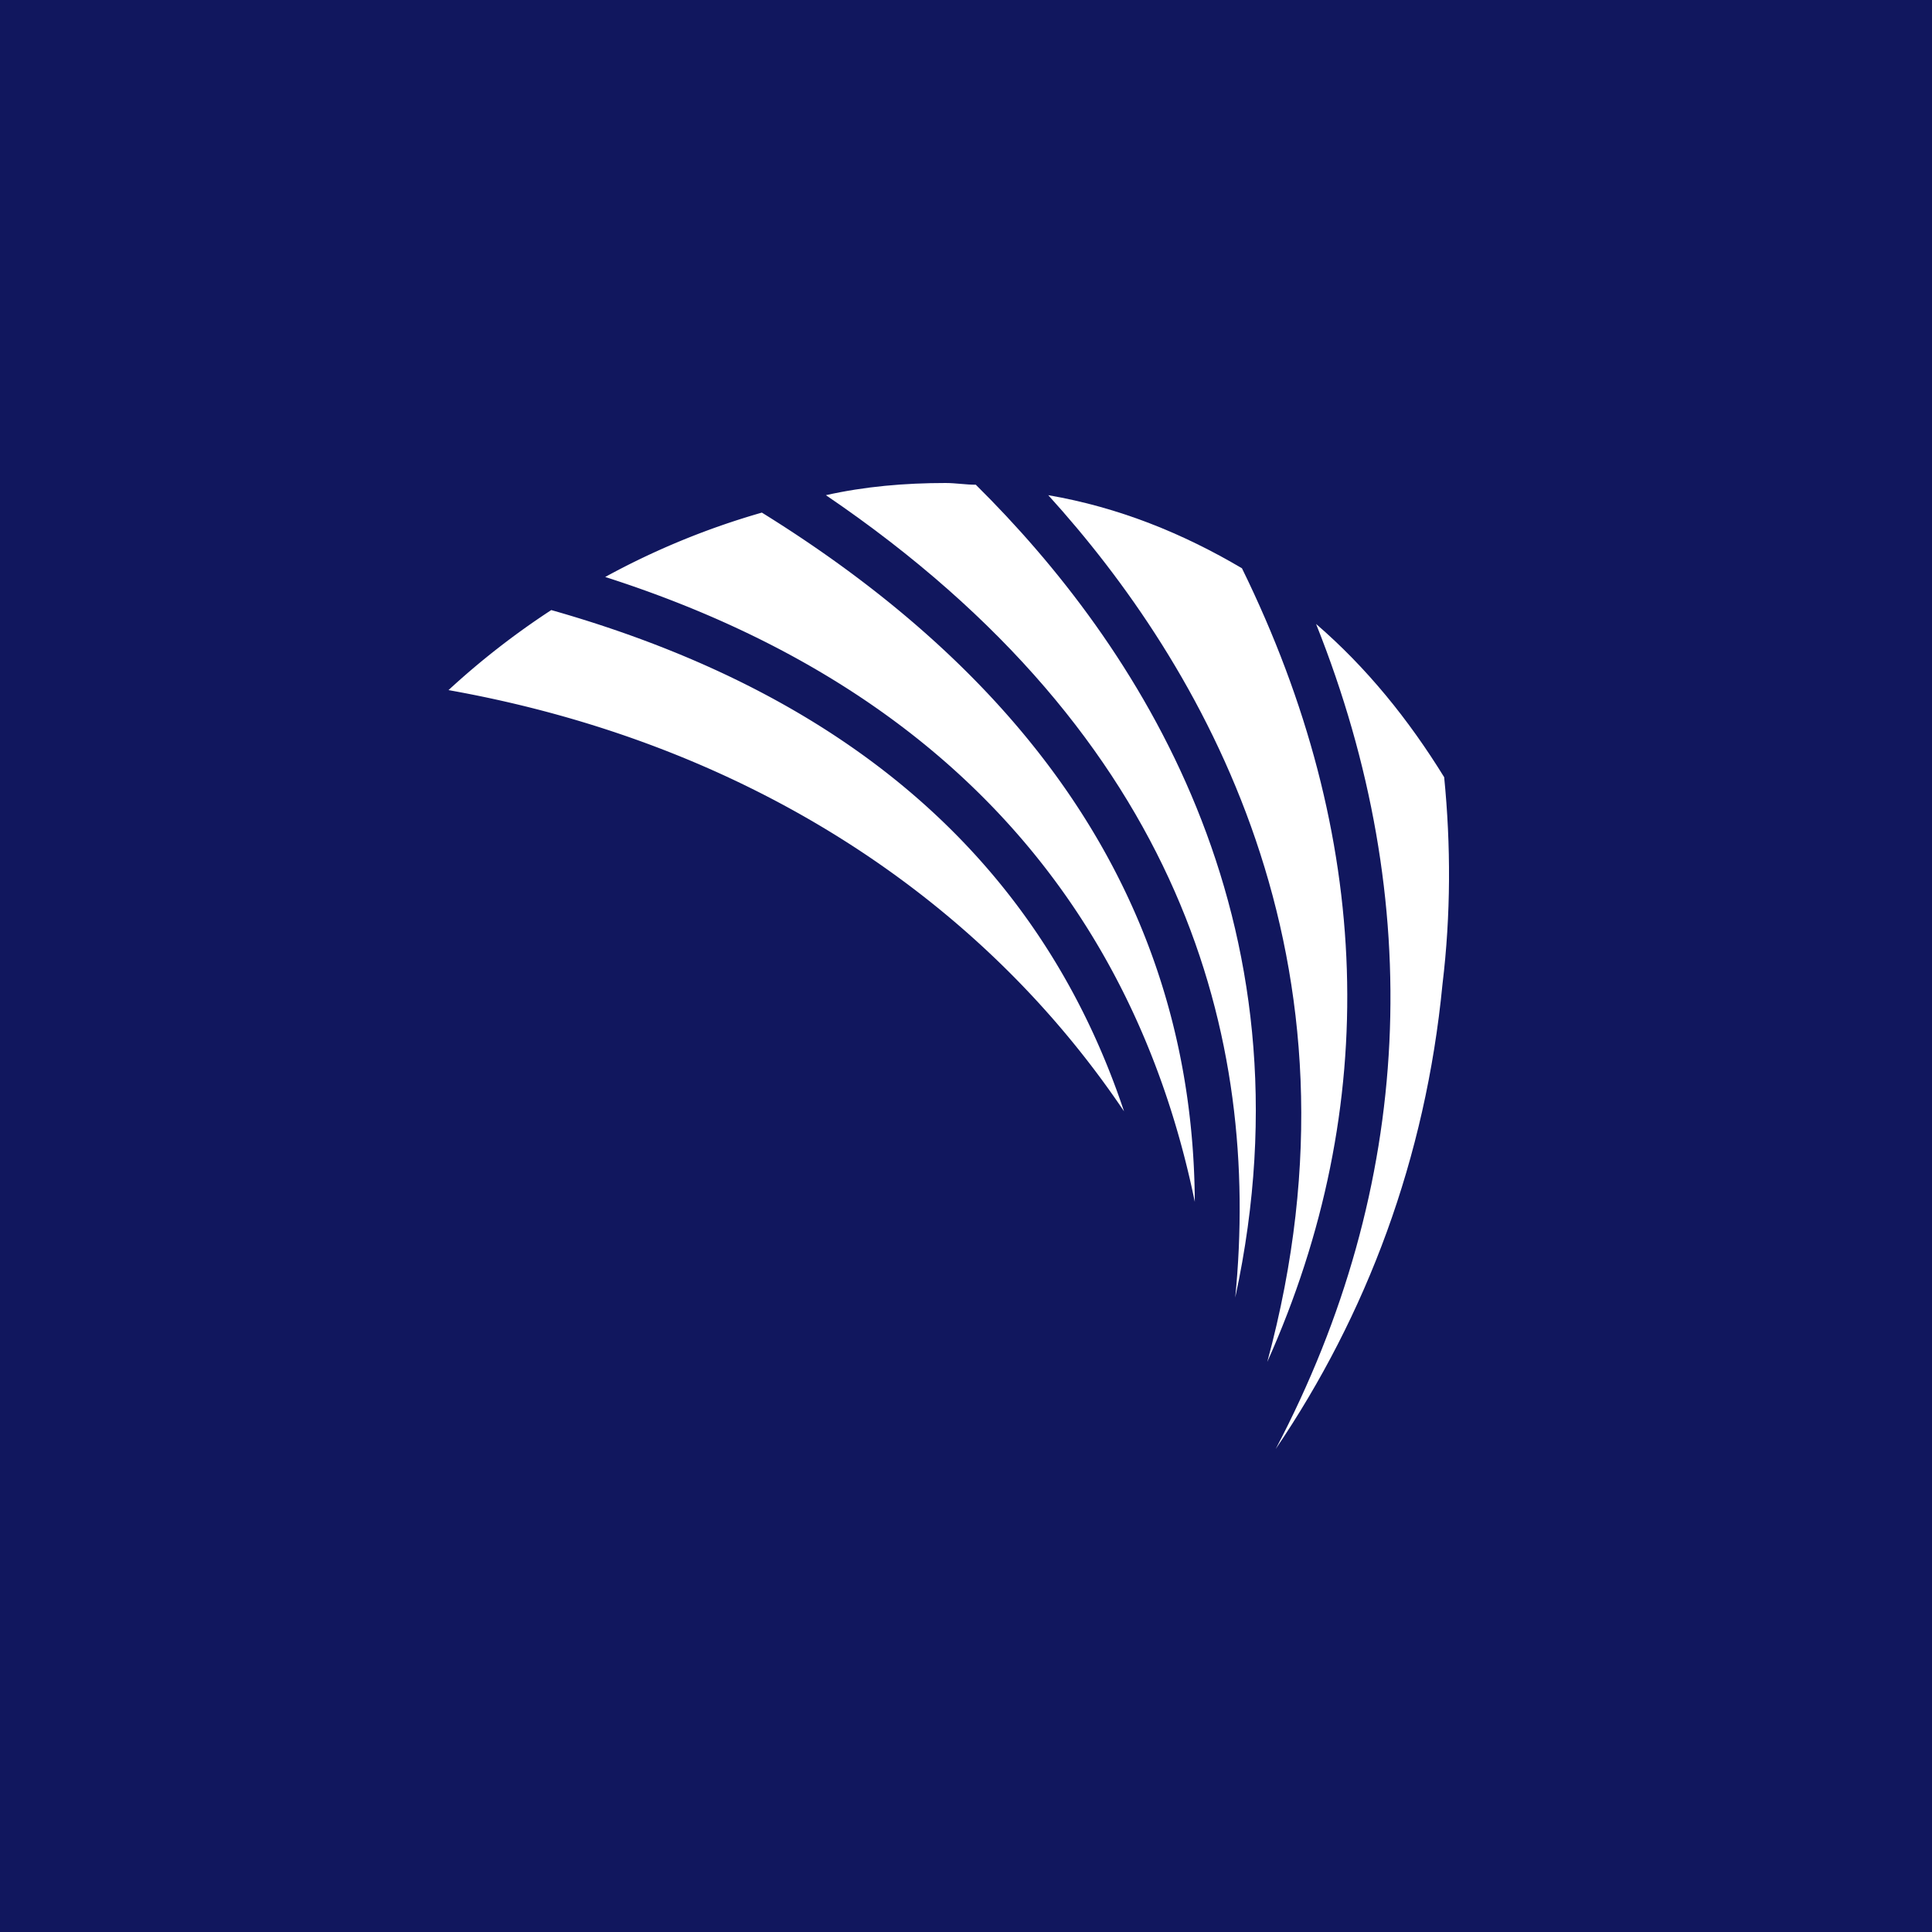 <!-- by TradingView --><svg width="56" height="56" xmlns="http://www.w3.org/2000/svg"><path fill="#11175E" d="M0 0h56v56H0z"/><path d="M15.979 17.683A22.728 22.728 0 0013 20.003c8.497 1.514 15.333 5.903 19.581 12.21-2.344-7.013-7.715-12.008-16.602-14.53z" fill="#fff"/><path d="M22.083 14.858a22.155 22.155 0 00-4.541 1.866c11.182 3.582 15.626 10.998 17.09 18.112-.048-8.122-4.247-14.832-12.549-19.978z" fill="#fff"/><path d="M35.804 37.61c2.393-11.048-2.88-18.969-7.52-23.56-.293 0-.585-.05-.878-.05-1.172 0-2.344.1-3.467.353 10.4 7.063 12.598 15.791 11.865 23.258z" fill="#fff"/><path d="M36.732 39.477c3.32-7.416 3.076-15.236-.733-23.005-1.709-1.009-3.564-1.766-5.615-2.119 4.395 4.843 9.522 13.42 6.348 25.125z" fill="#fff"/><path d="M41.859 22.526c-1.026-1.665-2.247-3.178-3.712-4.44C41.37 26.16 40.98 34.383 36.977 42c2.636-3.885 4.346-8.425 4.834-13.47.244-2.018.244-4.036.049-6.004z" fill="#fff"/></svg>